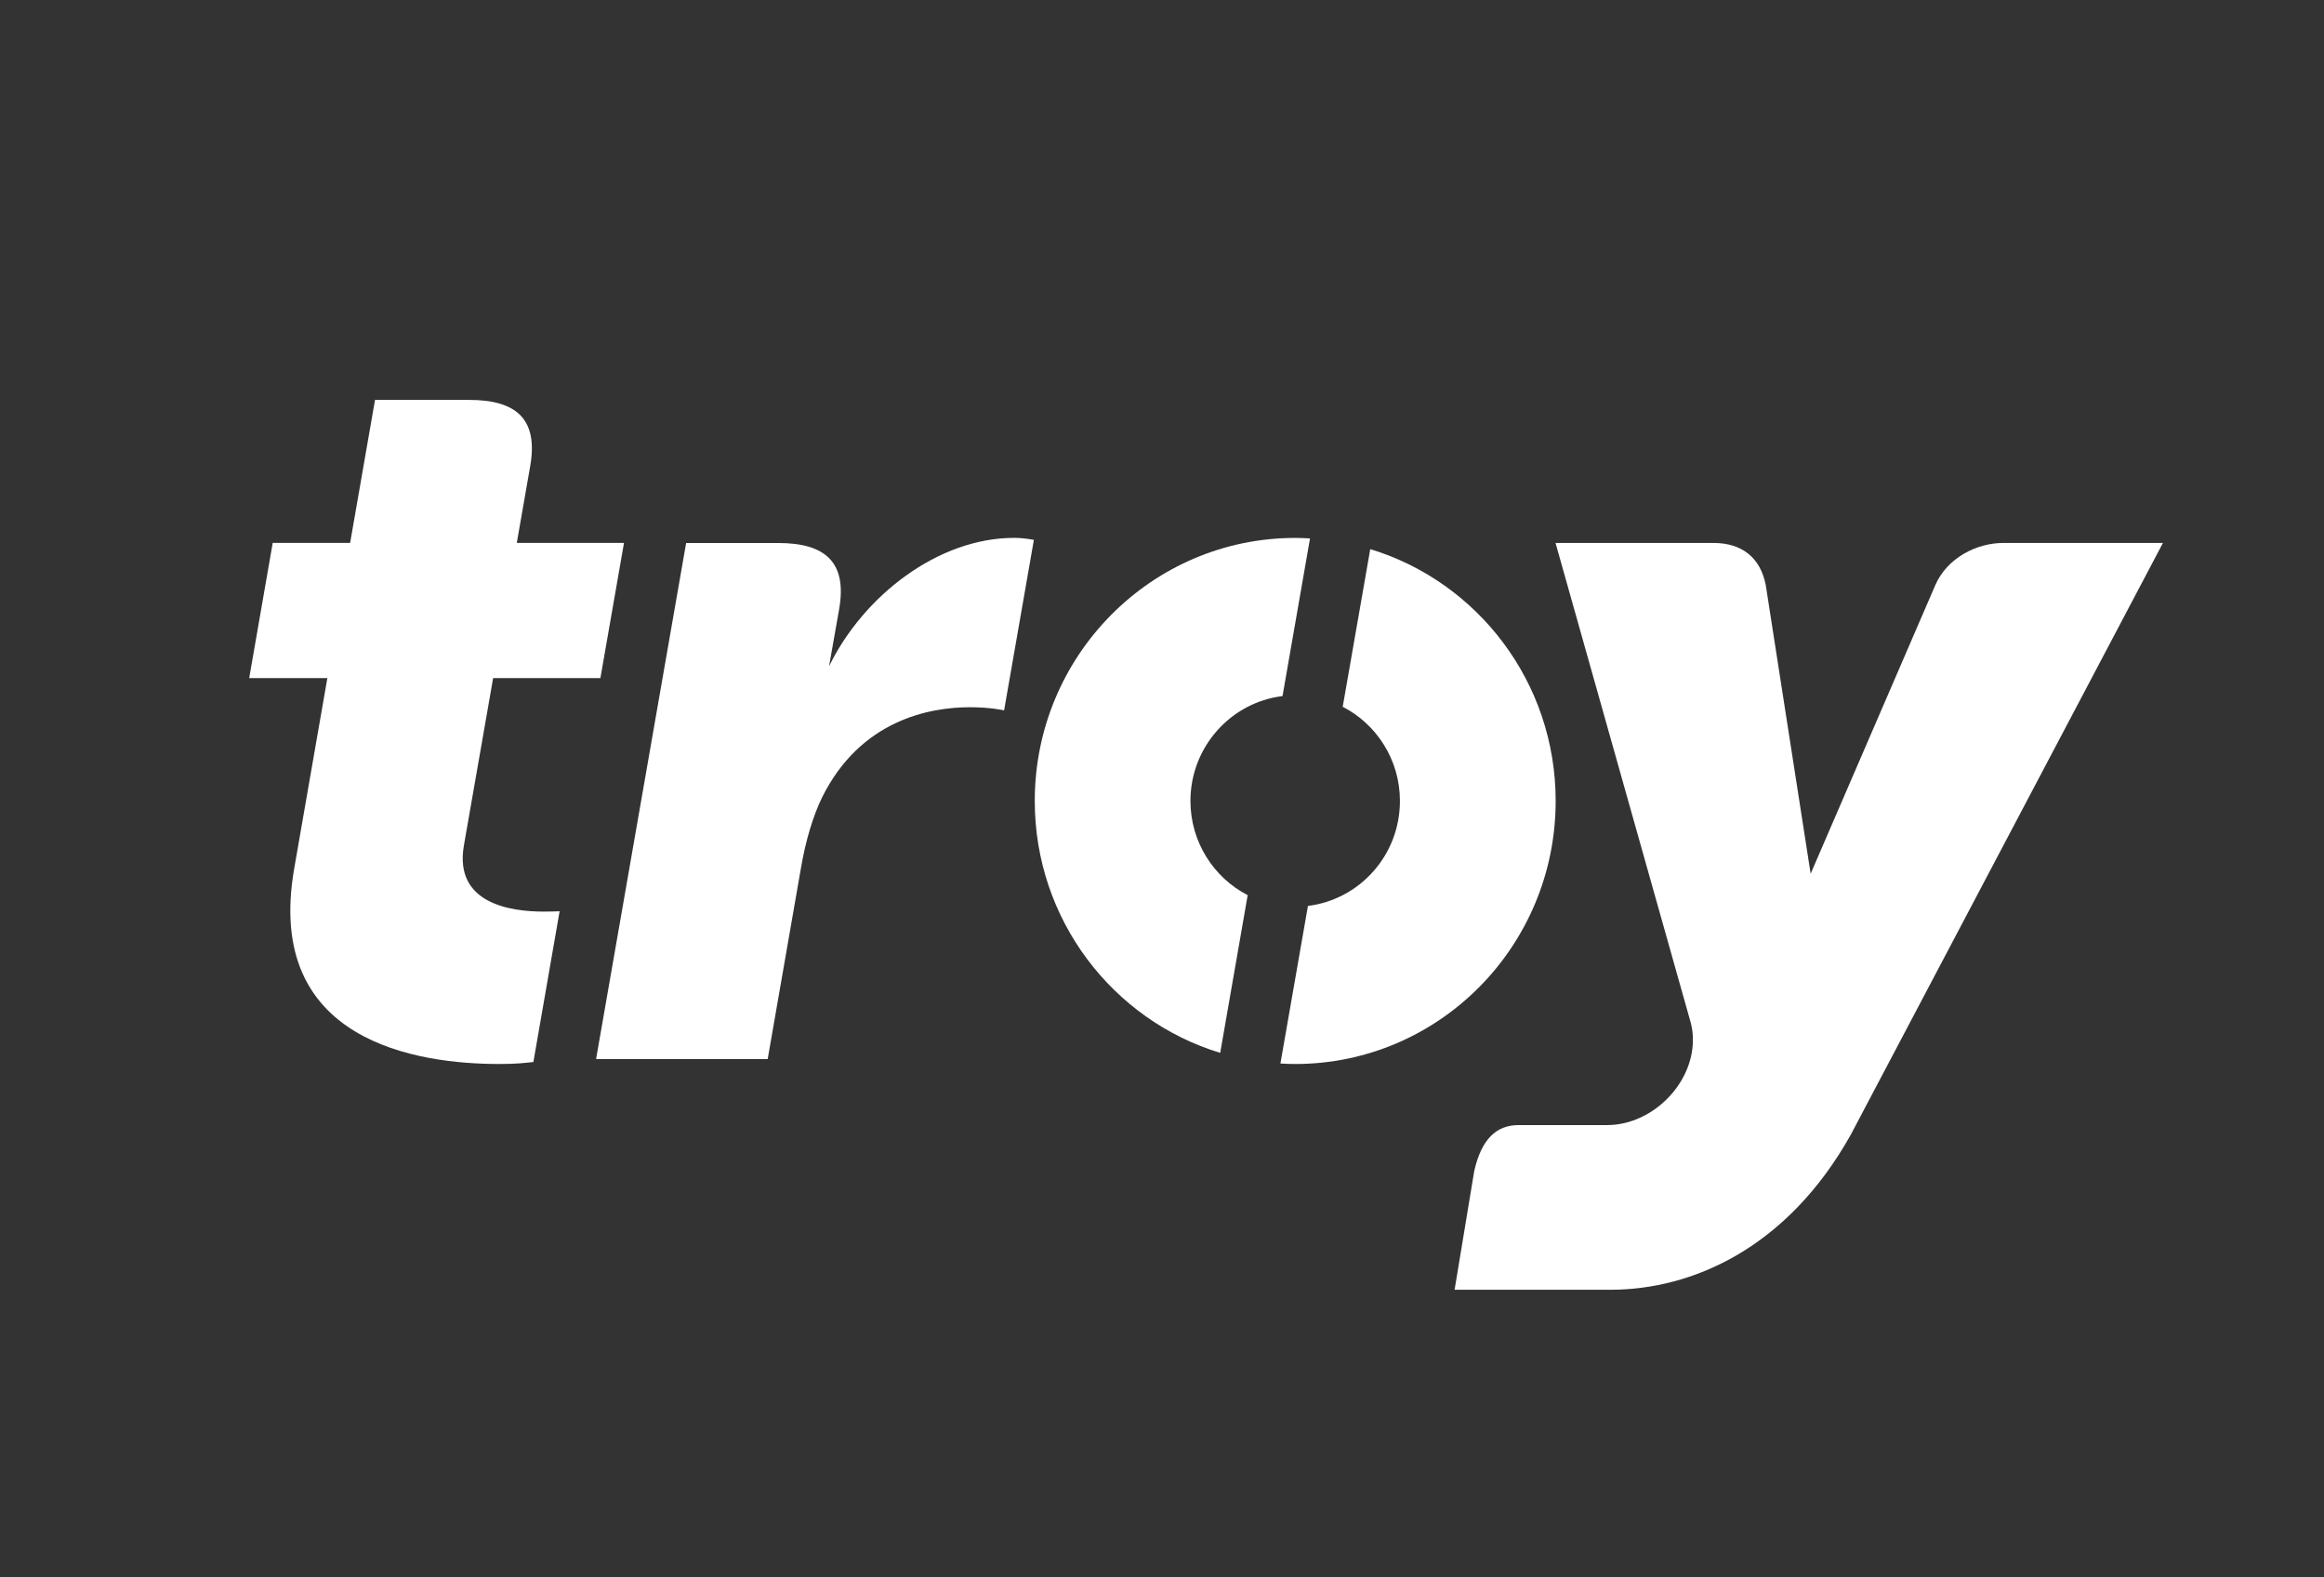 <svg width="84" height="57" viewBox="0 0 84 57" fill="none" xmlns="http://www.w3.org/2000/svg">
<rect x="0" y="0" width="84" height="57" fill="#333333" stroke="none"/>
<path fill-rule="evenodd" clip-rule="evenodd" d="M72.406 19.62C71.442 19.62 70.378 20.163 69.953 21.139L65.445 31.572L63.822 21.139C63.631 20.163 62.974 19.62 61.935 19.62L56.224 19.62L61.109 36.947C61.199 37.28 61.215 37.648 61.15 38.036C60.894 39.482 59.526 40.655 58.093 40.655L54.895 40.655C54.083 40.655 53.548 41.163 53.286 42.312L52.576 46.606L58.209 46.606C61.147 46.606 64.598 45.116 66.9 40.995L78.178 19.62L72.406 19.62Z" fill="white"/>
<path fill-rule="evenodd" clip-rule="evenodd" d="M16.96 14.451C18.647 14.451 19.462 15.131 19.165 16.838L18.679 19.619L22.554 19.619L21.701 24.504L17.824 24.504L16.767 30.553C16.403 32.661 18.469 32.941 19.654 32.941C19.89 32.941 20.087 32.936 20.227 32.928L19.279 38.376C18.987 38.407 18.685 38.448 18.047 38.448C15.105 38.448 9.54 37.653 10.634 31.384L11.832 24.504L9.007 24.504L9.857 19.619L12.655 19.619L13.555 14.451L16.96 14.451Z" fill="white"/>
<path fill-rule="evenodd" clip-rule="evenodd" d="M49.527 19.843L48.532 25.539C49.759 26.172 50.6 27.458 50.6 28.942C50.6 30.9 49.147 32.505 47.275 32.736L46.28 38.43C46.456 38.442 46.634 38.448 46.812 38.448C52.015 38.448 56.229 34.191 56.229 28.942C56.229 24.652 53.407 21.021 49.527 19.843Z" fill="white"/>
<path fill-rule="evenodd" clip-rule="evenodd" d="M45.097 32.347C43.871 31.717 43.028 30.425 43.028 28.942C43.028 26.996 44.485 25.38 46.356 25.153L47.35 19.457C47.173 19.446 46.993 19.438 46.816 19.438C41.617 19.438 37.401 23.698 37.401 28.942C37.401 33.235 40.225 36.868 44.104 38.046L45.097 32.347Z" fill="white"/>
<path fill-rule="evenodd" clip-rule="evenodd" d="M24.8 19.622L28.13 19.622C29.817 19.622 30.628 20.303 30.331 22.011L29.966 24.076C31.207 21.534 33.898 19.436 36.658 19.436C37.02 19.436 37.369 19.509 37.369 19.509L36.293 25.669C36.293 25.669 35.81 25.556 35.056 25.556C33.585 25.556 31.097 26.026 29.712 28.817C29.382 29.505 29.129 30.341 28.953 31.349L27.748 38.27L21.545 38.27L24.8 19.622Z" fill="white"/>
</svg>
